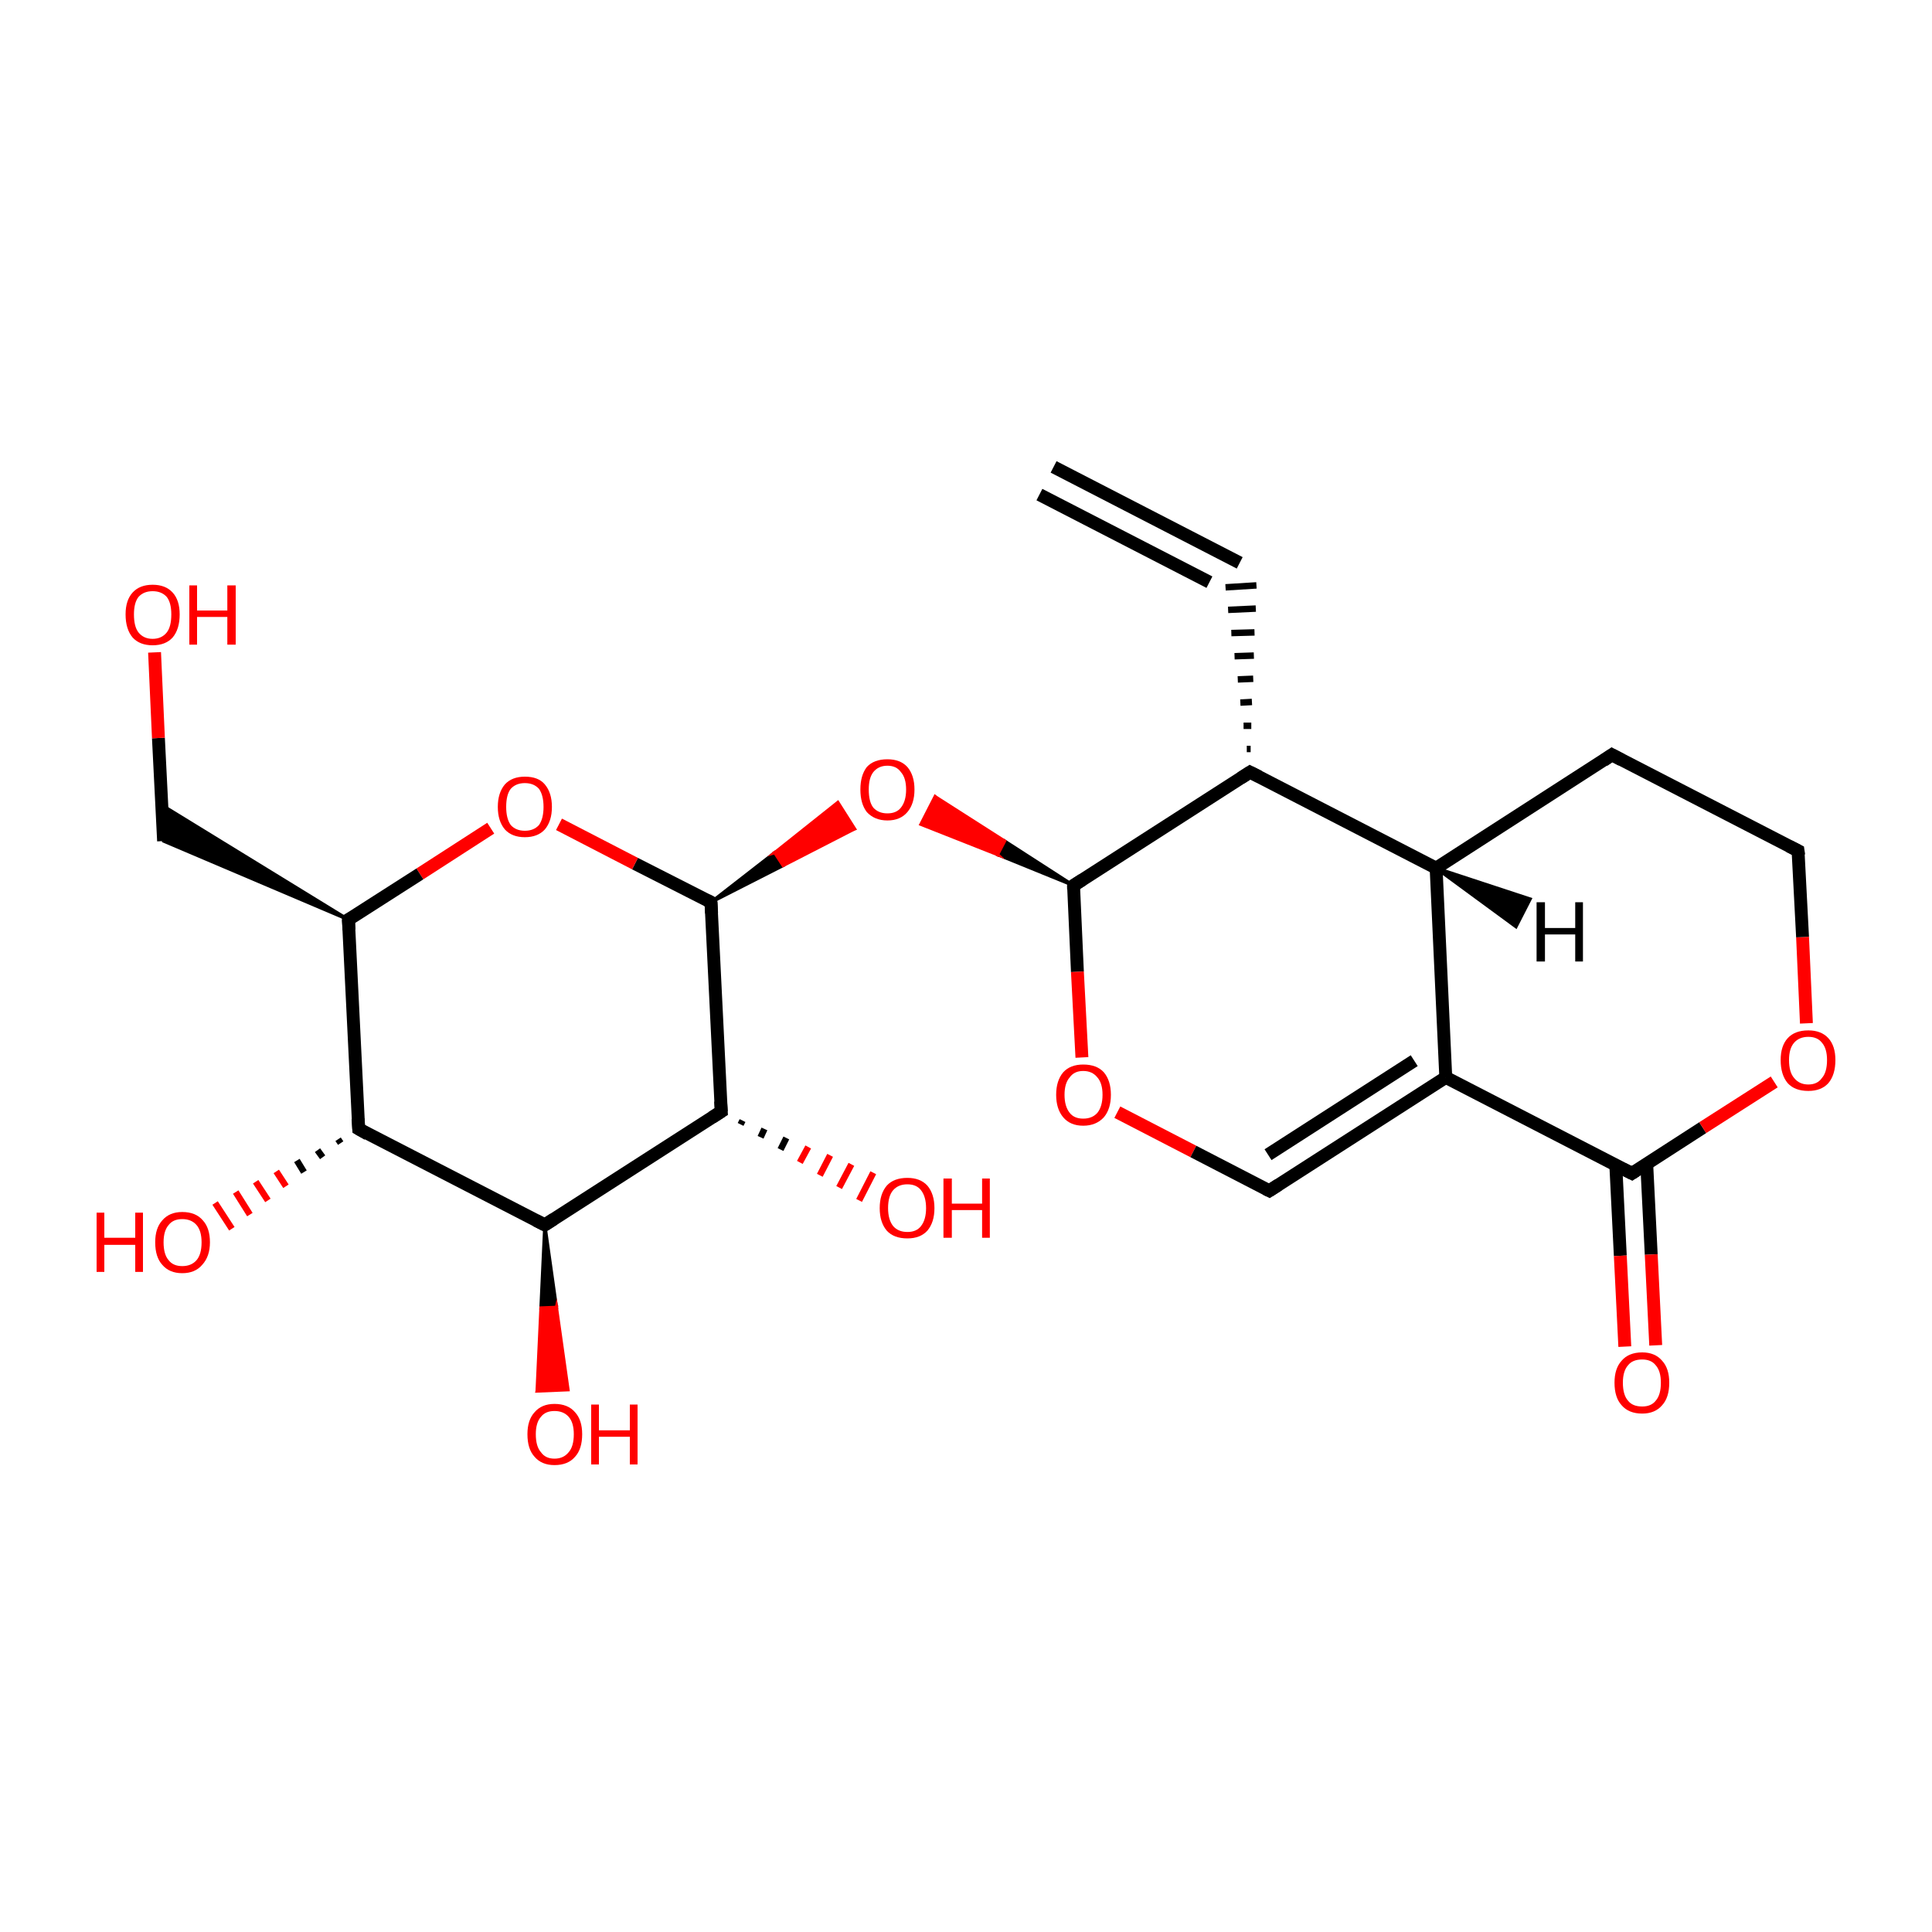 <?xml version='1.0' encoding='iso-8859-1'?>
<svg version='1.1' baseProfile='full'
              xmlns='http://www.w3.org/2000/svg'
                      xmlns:rdkit='http://www.rdkit.org/xml'
                      xmlns:xlink='http://www.w3.org/1999/xlink'
                  xml:space='preserve'
width='300px' height='300px' viewBox='0 0 300 300'>
<!-- END OF HEADER -->
<rect style='opacity:1.0;fill:#FFFFFF;stroke:none' width='300.0' height='300.0' x='0.0' y='0.0'> </rect>
<path class='bond-0 atom-0 atom-1' d='M 163.6,72.5 L 192.5,87.4' style='fill:none;fill-rule:evenodd;stroke:#000000;stroke-width:2.0px;stroke-linecap:butt;stroke-linejoin:miter;stroke-opacity:1' />
<path class='bond-0 atom-0 atom-1' d='M 161.4,76.8 L 187.8,90.4' style='fill:none;fill-rule:evenodd;stroke:#000000;stroke-width:2.0px;stroke-linecap:butt;stroke-linejoin:miter;stroke-opacity:1' />
<path class='bond-1 atom-2 atom-1' d='M 194.2,116.3 L 193.6,116.3' style='fill:none;fill-rule:evenodd;stroke:#000000;stroke-width:1.0px;stroke-linecap:butt;stroke-linejoin:miter;stroke-opacity:1' />
<path class='bond-1 atom-2 atom-1' d='M 194.3,112.7 L 193.1,112.7' style='fill:none;fill-rule:evenodd;stroke:#000000;stroke-width:1.0px;stroke-linecap:butt;stroke-linejoin:miter;stroke-opacity:1' />
<path class='bond-1 atom-2 atom-1' d='M 194.4,109.0 L 192.6,109.1' style='fill:none;fill-rule:evenodd;stroke:#000000;stroke-width:1.0px;stroke-linecap:butt;stroke-linejoin:miter;stroke-opacity:1' />
<path class='bond-1 atom-2 atom-1' d='M 194.6,105.4 L 192.2,105.5' style='fill:none;fill-rule:evenodd;stroke:#000000;stroke-width:1.0px;stroke-linecap:butt;stroke-linejoin:miter;stroke-opacity:1' />
<path class='bond-1 atom-2 atom-1' d='M 194.7,101.8 L 191.7,101.9' style='fill:none;fill-rule:evenodd;stroke:#000000;stroke-width:1.0px;stroke-linecap:butt;stroke-linejoin:miter;stroke-opacity:1' />
<path class='bond-1 atom-2 atom-1' d='M 194.8,98.2 L 191.2,98.3' style='fill:none;fill-rule:evenodd;stroke:#000000;stroke-width:1.0px;stroke-linecap:butt;stroke-linejoin:miter;stroke-opacity:1' />
<path class='bond-1 atom-2 atom-1' d='M 195.0,94.5 L 190.7,94.7' style='fill:none;fill-rule:evenodd;stroke:#000000;stroke-width:1.0px;stroke-linecap:butt;stroke-linejoin:miter;stroke-opacity:1' />
<path class='bond-1 atom-2 atom-1' d='M 195.1,90.9 L 190.3,91.2' style='fill:none;fill-rule:evenodd;stroke:#000000;stroke-width:1.0px;stroke-linecap:butt;stroke-linejoin:miter;stroke-opacity:1' />
<path class='bond-2 atom-2 atom-3' d='M 194.1,119.9 L 166.7,137.5' style='fill:none;fill-rule:evenodd;stroke:#000000;stroke-width:2.0px;stroke-linecap:butt;stroke-linejoin:miter;stroke-opacity:1' />
<path class='bond-3 atom-3 atom-4' d='M 166.7,137.5 L 154.9,132.7 L 156.0,130.6 Z' style='fill:#000000;fill-rule:evenodd;fill-opacity:1;stroke:#000000;stroke-width:0.5px;stroke-linecap:butt;stroke-linejoin:miter;stroke-miterlimit:10;stroke-opacity:1;' />
<path class='bond-3 atom-3 atom-4' d='M 154.9,132.7 L 145.2,123.7 L 143.0,128.0 Z' style='fill:#FF0000;fill-rule:evenodd;fill-opacity:1;stroke:#FF0000;stroke-width:0.5px;stroke-linecap:butt;stroke-linejoin:miter;stroke-miterlimit:10;stroke-opacity:1;' />
<path class='bond-3 atom-3 atom-4' d='M 154.9,132.7 L 156.0,130.6 L 145.2,123.7 Z' style='fill:#FF0000;fill-rule:evenodd;fill-opacity:1;stroke:#FF0000;stroke-width:0.5px;stroke-linecap:butt;stroke-linejoin:miter;stroke-miterlimit:10;stroke-opacity:1;' />
<path class='bond-4 atom-5 atom-4' d='M 110.4,140.1 L 120.3,132.4 L 121.6,134.4 Z' style='fill:#000000;fill-rule:evenodd;fill-opacity:1;stroke:#000000;stroke-width:0.5px;stroke-linecap:butt;stroke-linejoin:miter;stroke-miterlimit:10;stroke-opacity:1;' />
<path class='bond-4 atom-5 atom-4' d='M 120.3,132.4 L 132.7,128.7 L 130.1,124.6 Z' style='fill:#FF0000;fill-rule:evenodd;fill-opacity:1;stroke:#FF0000;stroke-width:0.5px;stroke-linecap:butt;stroke-linejoin:miter;stroke-miterlimit:10;stroke-opacity:1;' />
<path class='bond-4 atom-5 atom-4' d='M 120.3,132.4 L 121.6,134.4 L 132.7,128.7 Z' style='fill:#FF0000;fill-rule:evenodd;fill-opacity:1;stroke:#FF0000;stroke-width:0.5px;stroke-linecap:butt;stroke-linejoin:miter;stroke-miterlimit:10;stroke-opacity:1;' />
<path class='bond-5 atom-5 atom-6' d='M 110.4,140.1 L 98.6,134.1' style='fill:none;fill-rule:evenodd;stroke:#000000;stroke-width:2.0px;stroke-linecap:butt;stroke-linejoin:miter;stroke-opacity:1' />
<path class='bond-5 atom-5 atom-6' d='M 98.6,134.1 L 86.8,128.0' style='fill:none;fill-rule:evenodd;stroke:#FF0000;stroke-width:2.0px;stroke-linecap:butt;stroke-linejoin:miter;stroke-opacity:1' />
<path class='bond-6 atom-6 atom-7' d='M 76.2,128.6 L 65.2,135.7' style='fill:none;fill-rule:evenodd;stroke:#FF0000;stroke-width:2.0px;stroke-linecap:butt;stroke-linejoin:miter;stroke-opacity:1' />
<path class='bond-6 atom-6 atom-7' d='M 65.2,135.7 L 54.1,142.8' style='fill:none;fill-rule:evenodd;stroke:#000000;stroke-width:2.0px;stroke-linecap:butt;stroke-linejoin:miter;stroke-opacity:1' />
<path class='bond-7 atom-7 atom-8' d='M 54.1,142.8 L 25.4,130.6 L 25.1,125.0 Z' style='fill:#000000;fill-rule:evenodd;fill-opacity:1;stroke:#000000;stroke-width:0.5px;stroke-linecap:butt;stroke-linejoin:miter;stroke-miterlimit:10;stroke-opacity:1;' />
<path class='bond-8 atom-8 atom-9' d='M 25.4,130.6 L 24.6,114.6' style='fill:none;fill-rule:evenodd;stroke:#000000;stroke-width:2.0px;stroke-linecap:butt;stroke-linejoin:miter;stroke-opacity:1' />
<path class='bond-8 atom-8 atom-9' d='M 24.6,114.6 L 24.0,101.3' style='fill:none;fill-rule:evenodd;stroke:#FF0000;stroke-width:2.0px;stroke-linecap:butt;stroke-linejoin:miter;stroke-opacity:1' />
<path class='bond-9 atom-7 atom-10' d='M 54.1,142.8 L 55.7,175.3' style='fill:none;fill-rule:evenodd;stroke:#000000;stroke-width:2.0px;stroke-linecap:butt;stroke-linejoin:miter;stroke-opacity:1' />
<path class='bond-10 atom-10 atom-11' d='M 52.9,177.5 L 52.5,176.9' style='fill:none;fill-rule:evenodd;stroke:#000000;stroke-width:1.0px;stroke-linecap:butt;stroke-linejoin:miter;stroke-opacity:1' />
<path class='bond-10 atom-10 atom-11' d='M 50.1,179.7 L 49.3,178.6' style='fill:none;fill-rule:evenodd;stroke:#000000;stroke-width:1.0px;stroke-linecap:butt;stroke-linejoin:miter;stroke-opacity:1' />
<path class='bond-10 atom-10 atom-11' d='M 47.2,182.0 L 46.1,180.2' style='fill:none;fill-rule:evenodd;stroke:#000000;stroke-width:1.0px;stroke-linecap:butt;stroke-linejoin:miter;stroke-opacity:1' />
<path class='bond-10 atom-10 atom-11' d='M 44.4,184.2 L 42.9,181.9' style='fill:none;fill-rule:evenodd;stroke:#FF0000;stroke-width:1.0px;stroke-linecap:butt;stroke-linejoin:miter;stroke-opacity:1' />
<path class='bond-10 atom-10 atom-11' d='M 41.6,186.4 L 39.7,183.5' style='fill:none;fill-rule:evenodd;stroke:#FF0000;stroke-width:1.0px;stroke-linecap:butt;stroke-linejoin:miter;stroke-opacity:1' />
<path class='bond-10 atom-10 atom-11' d='M 38.8,188.6 L 36.6,185.1' style='fill:none;fill-rule:evenodd;stroke:#FF0000;stroke-width:1.0px;stroke-linecap:butt;stroke-linejoin:miter;stroke-opacity:1' />
<path class='bond-10 atom-10 atom-11' d='M 36.0,190.8 L 33.4,186.8' style='fill:none;fill-rule:evenodd;stroke:#FF0000;stroke-width:1.0px;stroke-linecap:butt;stroke-linejoin:miter;stroke-opacity:1' />
<path class='bond-11 atom-10 atom-12' d='M 55.7,175.3 L 84.6,190.2' style='fill:none;fill-rule:evenodd;stroke:#000000;stroke-width:2.0px;stroke-linecap:butt;stroke-linejoin:miter;stroke-opacity:1' />
<path class='bond-12 atom-12 atom-13' d='M 84.6,190.2 L 86.4,203.0 L 84.0,203.1 Z' style='fill:#000000;fill-rule:evenodd;fill-opacity:1;stroke:#000000;stroke-width:0.5px;stroke-linecap:butt;stroke-linejoin:miter;stroke-miterlimit:10;stroke-opacity:1;' />
<path class='bond-12 atom-12 atom-13' d='M 86.4,203.0 L 83.4,216.0 L 88.2,215.8 Z' style='fill:#FF0000;fill-rule:evenodd;fill-opacity:1;stroke:#FF0000;stroke-width:0.5px;stroke-linecap:butt;stroke-linejoin:miter;stroke-miterlimit:10;stroke-opacity:1;' />
<path class='bond-12 atom-12 atom-13' d='M 86.4,203.0 L 84.0,203.1 L 83.4,216.0 Z' style='fill:#FF0000;fill-rule:evenodd;fill-opacity:1;stroke:#FF0000;stroke-width:0.5px;stroke-linecap:butt;stroke-linejoin:miter;stroke-miterlimit:10;stroke-opacity:1;' />
<path class='bond-13 atom-12 atom-14' d='M 84.6,190.2 L 112.0,172.6' style='fill:none;fill-rule:evenodd;stroke:#000000;stroke-width:2.0px;stroke-linecap:butt;stroke-linejoin:miter;stroke-opacity:1' />
<path class='bond-14 atom-14 atom-15' d='M 115.3,174.0 L 115.0,174.6' style='fill:none;fill-rule:evenodd;stroke:#000000;stroke-width:1.0px;stroke-linecap:butt;stroke-linejoin:miter;stroke-opacity:1' />
<path class='bond-14 atom-14 atom-15' d='M 118.7,175.3 L 118.1,176.6' style='fill:none;fill-rule:evenodd;stroke:#000000;stroke-width:1.0px;stroke-linecap:butt;stroke-linejoin:miter;stroke-opacity:1' />
<path class='bond-14 atom-14 atom-15' d='M 122.1,176.7 L 121.2,178.5' style='fill:none;fill-rule:evenodd;stroke:#000000;stroke-width:1.0px;stroke-linecap:butt;stroke-linejoin:miter;stroke-opacity:1' />
<path class='bond-14 atom-14 atom-15' d='M 125.5,178.1 L 124.2,180.5' style='fill:none;fill-rule:evenodd;stroke:#FF0000;stroke-width:1.0px;stroke-linecap:butt;stroke-linejoin:miter;stroke-opacity:1' />
<path class='bond-14 atom-14 atom-15' d='M 128.9,179.4 L 127.3,182.5' style='fill:none;fill-rule:evenodd;stroke:#FF0000;stroke-width:1.0px;stroke-linecap:butt;stroke-linejoin:miter;stroke-opacity:1' />
<path class='bond-14 atom-14 atom-15' d='M 132.2,180.8 L 130.3,184.4' style='fill:none;fill-rule:evenodd;stroke:#FF0000;stroke-width:1.0px;stroke-linecap:butt;stroke-linejoin:miter;stroke-opacity:1' />
<path class='bond-14 atom-14 atom-15' d='M 135.6,182.1 L 133.4,186.4' style='fill:none;fill-rule:evenodd;stroke:#FF0000;stroke-width:1.0px;stroke-linecap:butt;stroke-linejoin:miter;stroke-opacity:1' />
<path class='bond-15 atom-3 atom-16' d='M 166.7,137.5 L 167.3,150.9' style='fill:none;fill-rule:evenodd;stroke:#000000;stroke-width:2.0px;stroke-linecap:butt;stroke-linejoin:miter;stroke-opacity:1' />
<path class='bond-15 atom-3 atom-16' d='M 167.3,150.9 L 168.0,164.2' style='fill:none;fill-rule:evenodd;stroke:#FF0000;stroke-width:2.0px;stroke-linecap:butt;stroke-linejoin:miter;stroke-opacity:1' />
<path class='bond-16 atom-16 atom-17' d='M 173.5,172.7 L 185.3,178.8' style='fill:none;fill-rule:evenodd;stroke:#FF0000;stroke-width:2.0px;stroke-linecap:butt;stroke-linejoin:miter;stroke-opacity:1' />
<path class='bond-16 atom-16 atom-17' d='M 185.3,178.8 L 197.1,184.9' style='fill:none;fill-rule:evenodd;stroke:#000000;stroke-width:2.0px;stroke-linecap:butt;stroke-linejoin:miter;stroke-opacity:1' />
<path class='bond-17 atom-17 atom-18' d='M 197.1,184.9 L 224.5,167.3' style='fill:none;fill-rule:evenodd;stroke:#000000;stroke-width:2.0px;stroke-linecap:butt;stroke-linejoin:miter;stroke-opacity:1' />
<path class='bond-17 atom-17 atom-18' d='M 196.9,179.3 L 219.6,164.7' style='fill:none;fill-rule:evenodd;stroke:#000000;stroke-width:2.0px;stroke-linecap:butt;stroke-linejoin:miter;stroke-opacity:1' />
<path class='bond-18 atom-18 atom-19' d='M 224.5,167.3 L 253.4,182.2' style='fill:none;fill-rule:evenodd;stroke:#000000;stroke-width:2.0px;stroke-linecap:butt;stroke-linejoin:miter;stroke-opacity:1' />
<path class='bond-19 atom-19 atom-20' d='M 250.9,180.9 L 251.6,195.0' style='fill:none;fill-rule:evenodd;stroke:#000000;stroke-width:2.0px;stroke-linecap:butt;stroke-linejoin:miter;stroke-opacity:1' />
<path class='bond-19 atom-19 atom-20' d='M 251.6,195.0 L 252.3,209.1' style='fill:none;fill-rule:evenodd;stroke:#FF0000;stroke-width:2.0px;stroke-linecap:butt;stroke-linejoin:miter;stroke-opacity:1' />
<path class='bond-19 atom-19 atom-20' d='M 255.7,180.7 L 256.4,194.8' style='fill:none;fill-rule:evenodd;stroke:#000000;stroke-width:2.0px;stroke-linecap:butt;stroke-linejoin:miter;stroke-opacity:1' />
<path class='bond-19 atom-19 atom-20' d='M 256.4,194.8 L 257.1,208.9' style='fill:none;fill-rule:evenodd;stroke:#FF0000;stroke-width:2.0px;stroke-linecap:butt;stroke-linejoin:miter;stroke-opacity:1' />
<path class='bond-20 atom-19 atom-21' d='M 253.4,182.2 L 264.4,175.1' style='fill:none;fill-rule:evenodd;stroke:#000000;stroke-width:2.0px;stroke-linecap:butt;stroke-linejoin:miter;stroke-opacity:1' />
<path class='bond-20 atom-19 atom-21' d='M 264.4,175.1 L 275.5,168.0' style='fill:none;fill-rule:evenodd;stroke:#FF0000;stroke-width:2.0px;stroke-linecap:butt;stroke-linejoin:miter;stroke-opacity:1' />
<path class='bond-21 atom-21 atom-22' d='M 280.5,158.9 L 279.9,145.5' style='fill:none;fill-rule:evenodd;stroke:#FF0000;stroke-width:2.0px;stroke-linecap:butt;stroke-linejoin:miter;stroke-opacity:1' />
<path class='bond-21 atom-21 atom-22' d='M 279.9,145.5 L 279.2,132.1' style='fill:none;fill-rule:evenodd;stroke:#000000;stroke-width:2.0px;stroke-linecap:butt;stroke-linejoin:miter;stroke-opacity:1' />
<path class='bond-22 atom-22 atom-23' d='M 279.2,132.1 L 250.3,117.2' style='fill:none;fill-rule:evenodd;stroke:#000000;stroke-width:2.0px;stroke-linecap:butt;stroke-linejoin:miter;stroke-opacity:1' />
<path class='bond-23 atom-23 atom-24' d='M 250.3,117.2 L 223.0,134.8' style='fill:none;fill-rule:evenodd;stroke:#000000;stroke-width:2.0px;stroke-linecap:butt;stroke-linejoin:miter;stroke-opacity:1' />
<path class='bond-24 atom-24 atom-2' d='M 223.0,134.8 L 194.1,119.9' style='fill:none;fill-rule:evenodd;stroke:#000000;stroke-width:2.0px;stroke-linecap:butt;stroke-linejoin:miter;stroke-opacity:1' />
<path class='bond-25 atom-14 atom-5' d='M 112.0,172.6 L 110.4,140.1' style='fill:none;fill-rule:evenodd;stroke:#000000;stroke-width:2.0px;stroke-linecap:butt;stroke-linejoin:miter;stroke-opacity:1' />
<path class='bond-26 atom-24 atom-18' d='M 223.0,134.8 L 224.5,167.3' style='fill:none;fill-rule:evenodd;stroke:#000000;stroke-width:2.0px;stroke-linecap:butt;stroke-linejoin:miter;stroke-opacity:1' />
<path class='bond-27 atom-24 atom-25' d='M 223.0,134.8 L 237.6,139.6 L 235.4,143.9 Z' style='fill:#000000;fill-rule:evenodd;fill-opacity:1;stroke:#000000;stroke-width:0.5px;stroke-linecap:butt;stroke-linejoin:miter;stroke-miterlimit:10;stroke-opacity:1;' />
<path d='M 192.7,120.8 L 194.1,119.9 L 195.5,120.6' style='fill:none;stroke:#000000;stroke-width:2.0px;stroke-linecap:butt;stroke-linejoin:miter;stroke-miterlimit:10;stroke-opacity:1;' />
<path d='M 168.1,136.6 L 166.7,137.5 L 166.7,138.1' style='fill:none;stroke:#000000;stroke-width:2.0px;stroke-linecap:butt;stroke-linejoin:miter;stroke-miterlimit:10;stroke-opacity:1;' />
<path d='M 109.8,139.8 L 110.4,140.1 L 110.5,141.8' style='fill:none;stroke:#000000;stroke-width:2.0px;stroke-linecap:butt;stroke-linejoin:miter;stroke-miterlimit:10;stroke-opacity:1;' />
<path d='M 54.7,142.5 L 54.1,142.8 L 54.2,144.4' style='fill:none;stroke:#000000;stroke-width:2.0px;stroke-linecap:butt;stroke-linejoin:miter;stroke-miterlimit:10;stroke-opacity:1;' />
<path d='M 55.6,173.7 L 55.7,175.3 L 57.1,176.1' style='fill:none;stroke:#000000;stroke-width:2.0px;stroke-linecap:butt;stroke-linejoin:miter;stroke-miterlimit:10;stroke-opacity:1;' />
<path d='M 83.2,189.5 L 84.6,190.2 L 86.0,189.3' style='fill:none;stroke:#000000;stroke-width:2.0px;stroke-linecap:butt;stroke-linejoin:miter;stroke-miterlimit:10;stroke-opacity:1;' />
<path d='M 110.6,173.5 L 112.0,172.6 L 111.9,171.0' style='fill:none;stroke:#000000;stroke-width:2.0px;stroke-linecap:butt;stroke-linejoin:miter;stroke-miterlimit:10;stroke-opacity:1;' />
<path d='M 196.5,184.6 L 197.1,184.9 L 198.5,184.0' style='fill:none;stroke:#000000;stroke-width:2.0px;stroke-linecap:butt;stroke-linejoin:miter;stroke-miterlimit:10;stroke-opacity:1;' />
<path d='M 252.0,181.5 L 253.4,182.2 L 254.0,181.8' style='fill:none;stroke:#000000;stroke-width:2.0px;stroke-linecap:butt;stroke-linejoin:miter;stroke-miterlimit:10;stroke-opacity:1;' />
<path d='M 279.3,132.8 L 279.2,132.1 L 277.8,131.4' style='fill:none;stroke:#000000;stroke-width:2.0px;stroke-linecap:butt;stroke-linejoin:miter;stroke-miterlimit:10;stroke-opacity:1;' />
<path d='M 251.8,118.0 L 250.3,117.2 L 249.0,118.1' style='fill:none;stroke:#000000;stroke-width:2.0px;stroke-linecap:butt;stroke-linejoin:miter;stroke-miterlimit:10;stroke-opacity:1;' />
<path class='atom-4' d='M 133.6 122.6
Q 133.6 120.4, 134.6 119.1
Q 135.7 117.9, 137.8 117.9
Q 139.8 117.9, 140.9 119.1
Q 142.0 120.4, 142.0 122.6
Q 142.0 124.8, 140.9 126.1
Q 139.8 127.4, 137.8 127.4
Q 135.8 127.4, 134.6 126.1
Q 133.6 124.8, 133.6 122.6
M 137.8 126.3
Q 139.2 126.3, 139.9 125.4
Q 140.7 124.4, 140.7 122.6
Q 140.7 120.8, 139.9 119.9
Q 139.2 118.9, 137.8 118.9
Q 136.4 118.9, 135.6 119.9
Q 134.9 120.8, 134.9 122.6
Q 134.9 124.5, 135.6 125.4
Q 136.4 126.3, 137.8 126.3
' fill='#FF0000'/>
<path class='atom-6' d='M 77.3 125.3
Q 77.3 123.1, 78.4 121.8
Q 79.5 120.6, 81.5 120.6
Q 83.6 120.6, 84.6 121.8
Q 85.7 123.1, 85.7 125.3
Q 85.7 127.5, 84.6 128.8
Q 83.5 130.0, 81.5 130.0
Q 79.5 130.0, 78.4 128.8
Q 77.3 127.5, 77.3 125.3
M 81.5 129.0
Q 82.9 129.0, 83.7 128.1
Q 84.4 127.1, 84.4 125.3
Q 84.4 123.5, 83.7 122.5
Q 82.9 121.6, 81.5 121.6
Q 80.1 121.6, 79.3 122.5
Q 78.6 123.4, 78.6 125.3
Q 78.6 127.1, 79.3 128.1
Q 80.1 129.0, 81.5 129.0
' fill='#FF0000'/>
<path class='atom-9' d='M 19.5 95.4
Q 19.5 93.2, 20.6 92.0
Q 21.7 90.8, 23.7 90.8
Q 25.7 90.8, 26.8 92.0
Q 27.9 93.2, 27.9 95.4
Q 27.9 97.7, 26.8 99.0
Q 25.7 100.2, 23.7 100.2
Q 21.7 100.2, 20.6 99.0
Q 19.5 97.7, 19.5 95.4
M 23.7 99.2
Q 25.1 99.2, 25.9 98.2
Q 26.6 97.3, 26.6 95.4
Q 26.6 93.6, 25.9 92.7
Q 25.1 91.8, 23.7 91.8
Q 22.3 91.8, 21.5 92.7
Q 20.8 93.6, 20.8 95.4
Q 20.8 97.3, 21.5 98.2
Q 22.3 99.2, 23.7 99.2
' fill='#FF0000'/>
<path class='atom-9' d='M 29.4 90.9
L 30.6 90.9
L 30.6 94.8
L 35.3 94.8
L 35.3 90.9
L 36.6 90.9
L 36.6 100.1
L 35.3 100.1
L 35.3 95.8
L 30.6 95.8
L 30.6 100.1
L 29.4 100.1
L 29.4 90.9
' fill='#FF0000'/>
<path class='atom-11' d='M 15.0 188.3
L 16.2 188.3
L 16.2 192.2
L 21.0 192.2
L 21.0 188.3
L 22.2 188.3
L 22.2 197.5
L 21.0 197.5
L 21.0 193.3
L 16.2 193.3
L 16.2 197.5
L 15.0 197.5
L 15.0 188.3
' fill='#FF0000'/>
<path class='atom-11' d='M 24.1 192.9
Q 24.1 190.7, 25.2 189.5
Q 26.3 188.2, 28.3 188.2
Q 30.4 188.2, 31.5 189.5
Q 32.6 190.7, 32.6 192.9
Q 32.6 195.1, 31.4 196.4
Q 30.3 197.7, 28.3 197.7
Q 26.3 197.7, 25.2 196.4
Q 24.1 195.2, 24.1 192.9
M 28.3 196.6
Q 29.7 196.6, 30.5 195.7
Q 31.3 194.8, 31.3 192.9
Q 31.3 191.1, 30.5 190.2
Q 29.7 189.3, 28.3 189.3
Q 26.9 189.3, 26.2 190.2
Q 25.4 191.1, 25.4 192.9
Q 25.4 194.8, 26.2 195.7
Q 26.9 196.6, 28.3 196.6
' fill='#FF0000'/>
<path class='atom-13' d='M 81.9 222.7
Q 81.9 220.5, 83.0 219.3
Q 84.1 218.0, 86.1 218.0
Q 88.2 218.0, 89.3 219.3
Q 90.4 220.5, 90.4 222.7
Q 90.4 225.0, 89.3 226.2
Q 88.2 227.5, 86.1 227.5
Q 84.1 227.5, 83.0 226.2
Q 81.9 225.0, 81.9 222.7
M 86.1 226.5
Q 87.5 226.5, 88.3 225.5
Q 89.1 224.6, 89.1 222.7
Q 89.1 220.9, 88.3 220.0
Q 87.5 219.1, 86.1 219.1
Q 84.7 219.1, 84.0 220.0
Q 83.2 220.9, 83.2 222.7
Q 83.2 224.6, 84.0 225.5
Q 84.7 226.5, 86.1 226.5
' fill='#FF0000'/>
<path class='atom-13' d='M 91.8 218.1
L 93.0 218.1
L 93.0 222.1
L 97.8 222.1
L 97.8 218.1
L 99.0 218.1
L 99.0 227.4
L 97.8 227.4
L 97.8 223.1
L 93.0 223.1
L 93.0 227.4
L 91.8 227.4
L 91.8 218.1
' fill='#FF0000'/>
<path class='atom-15' d='M 136.6 187.6
Q 136.6 185.4, 137.7 184.1
Q 138.8 182.9, 140.9 182.9
Q 142.9 182.9, 144.0 184.1
Q 145.1 185.4, 145.1 187.6
Q 145.1 189.8, 144.0 191.1
Q 142.9 192.3, 140.9 192.3
Q 138.8 192.3, 137.7 191.1
Q 136.6 189.8, 136.6 187.6
M 140.9 191.3
Q 142.3 191.3, 143.0 190.4
Q 143.8 189.4, 143.8 187.6
Q 143.8 185.8, 143.0 184.8
Q 142.3 183.9, 140.9 183.9
Q 139.5 183.9, 138.7 184.8
Q 137.9 185.7, 137.9 187.6
Q 137.9 189.4, 138.7 190.4
Q 139.5 191.3, 140.9 191.3
' fill='#FF0000'/>
<path class='atom-15' d='M 146.5 183.0
L 147.8 183.0
L 147.8 186.9
L 152.5 186.9
L 152.5 183.0
L 153.7 183.0
L 153.7 192.2
L 152.5 192.2
L 152.5 187.9
L 147.8 187.9
L 147.8 192.2
L 146.5 192.2
L 146.5 183.0
' fill='#FF0000'/>
<path class='atom-16' d='M 164.0 170.0
Q 164.0 167.8, 165.1 166.5
Q 166.2 165.3, 168.2 165.3
Q 170.3 165.3, 171.4 166.5
Q 172.5 167.8, 172.5 170.0
Q 172.5 172.2, 171.4 173.5
Q 170.2 174.8, 168.2 174.8
Q 166.2 174.8, 165.1 173.5
Q 164.0 172.2, 164.0 170.0
M 168.2 173.7
Q 169.6 173.7, 170.4 172.8
Q 171.2 171.8, 171.2 170.0
Q 171.2 168.2, 170.4 167.3
Q 169.6 166.3, 168.2 166.3
Q 166.8 166.3, 166.1 167.3
Q 165.3 168.2, 165.3 170.0
Q 165.3 171.8, 166.1 172.8
Q 166.8 173.7, 168.2 173.7
' fill='#FF0000'/>
<path class='atom-20' d='M 250.7 214.7
Q 250.7 212.5, 251.8 211.3
Q 252.9 210.0, 255.0 210.0
Q 257.0 210.0, 258.1 211.3
Q 259.2 212.5, 259.2 214.7
Q 259.2 217.0, 258.1 218.2
Q 257.0 219.5, 255.0 219.5
Q 252.9 219.5, 251.8 218.2
Q 250.7 217.0, 250.7 214.7
M 255.0 218.4
Q 256.4 218.4, 257.1 217.5
Q 257.9 216.6, 257.9 214.7
Q 257.9 212.9, 257.1 212.0
Q 256.4 211.1, 255.0 211.1
Q 253.5 211.1, 252.8 212.0
Q 252.0 212.9, 252.0 214.7
Q 252.0 216.6, 252.8 217.5
Q 253.5 218.4, 255.0 218.4
' fill='#FF0000'/>
<path class='atom-21' d='M 276.5 164.6
Q 276.5 162.4, 277.6 161.2
Q 278.7 160.0, 280.8 160.0
Q 282.8 160.0, 283.9 161.2
Q 285.0 162.4, 285.0 164.6
Q 285.0 166.9, 283.9 168.2
Q 282.8 169.4, 280.8 169.4
Q 278.7 169.4, 277.6 168.2
Q 276.5 166.9, 276.5 164.6
M 280.8 168.4
Q 282.2 168.4, 282.9 167.4
Q 283.7 166.5, 283.7 164.6
Q 283.7 162.8, 282.9 161.9
Q 282.2 161.0, 280.8 161.0
Q 279.4 161.0, 278.6 161.9
Q 277.8 162.8, 277.8 164.6
Q 277.8 166.5, 278.6 167.4
Q 279.4 168.4, 280.8 168.4
' fill='#FF0000'/>
<path class='atom-25' d='M 238.6 140.1
L 239.9 140.1
L 239.9 144.1
L 244.6 144.1
L 244.6 140.1
L 245.8 140.1
L 245.8 149.3
L 244.6 149.3
L 244.6 145.1
L 239.9 145.1
L 239.9 149.3
L 238.6 149.3
L 238.6 140.1
' fill='#000000'/>
</svg>
